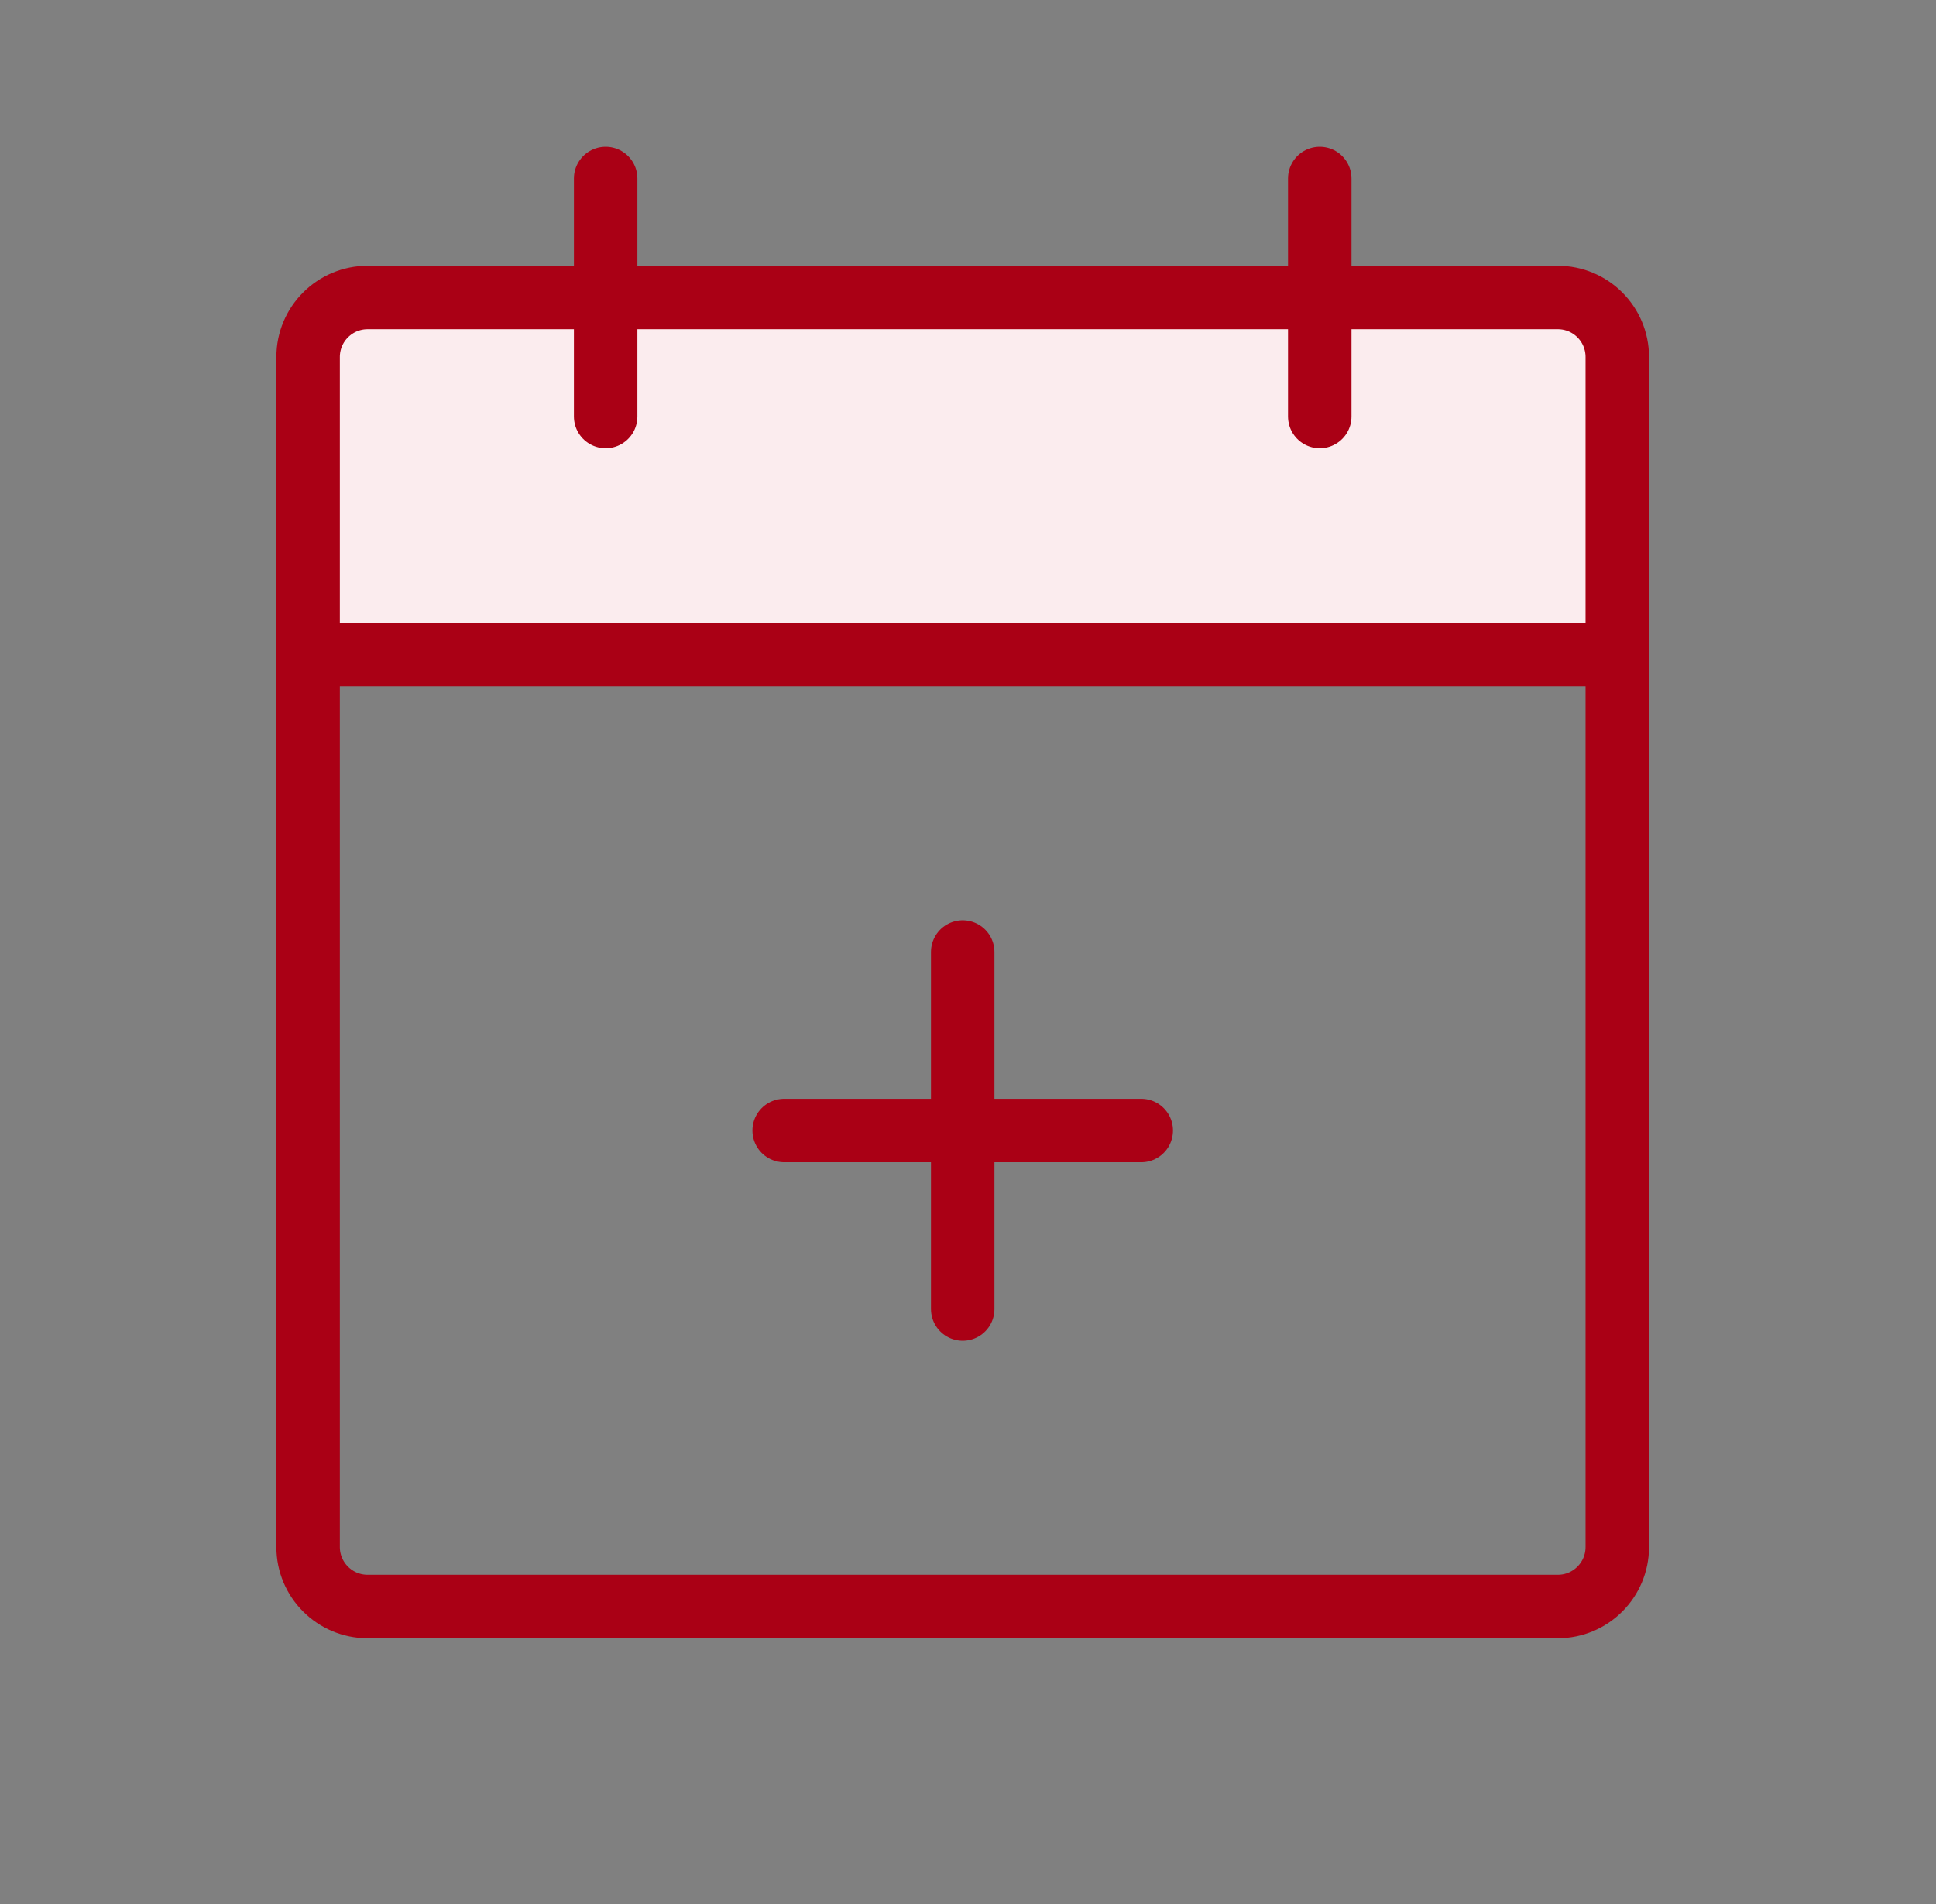 <svg width="61" height="60" viewBox="0 0 61 60" fill="none" xmlns="http://www.w3.org/2000/svg">
<rect x="0" y="0" width="61" height="60" fill="#808080" stroke="none"/>
<g clip-path="url(#clip0_2506_61448)">
<path d="M50.958 20.625H9.708V11.25C9.708 10.753 9.906 10.276 10.258 9.924C10.609 9.573 11.086 9.375 11.583 9.375H49.083C49.581 9.375 50.057 9.573 50.409 9.924C50.761 10.276 50.958 10.753 50.958 11.25V20.625Z" fill="#FBECEE"/>
<path d="M49.083 9.375H11.583C10.548 9.375 9.708 10.214 9.708 11.25V48.75C9.708 49.785 10.548 50.625 11.583 50.625H49.083C50.119 50.625 50.958 49.785 50.958 48.75V11.25C50.958 10.214 50.119 9.375 49.083 9.375Z" stroke="#AA0015" stroke-width="2" stroke-linecap="round" stroke-linejoin="round"/>
<path d="M41.583 5.625V13.125" stroke="#AA0015" stroke-width="2" stroke-linecap="round" stroke-linejoin="round"/>
<path d="M19.083 5.625V13.125" stroke="#AA0015" stroke-width="2" stroke-linecap="round" stroke-linejoin="round"/>
<path d="M9.708 20.625H50.958" stroke="#AA0015" stroke-width="2" stroke-linecap="round" stroke-linejoin="round"/>
<path d="M35.958 35.625H24.708" stroke="#AA0015" stroke-width="2" stroke-linecap="round" stroke-linejoin="round"/>
<path d="M30.333 30V41.25" stroke="#AA0015" stroke-width="2" stroke-linecap="round" stroke-linejoin="round"/>
</g>
<defs>
<clipPath id="clip0_2506_61448">
<rect width="60" height="60" fill="white" transform="translate(0.333)"/>
</clipPath>
</defs>
</svg>

